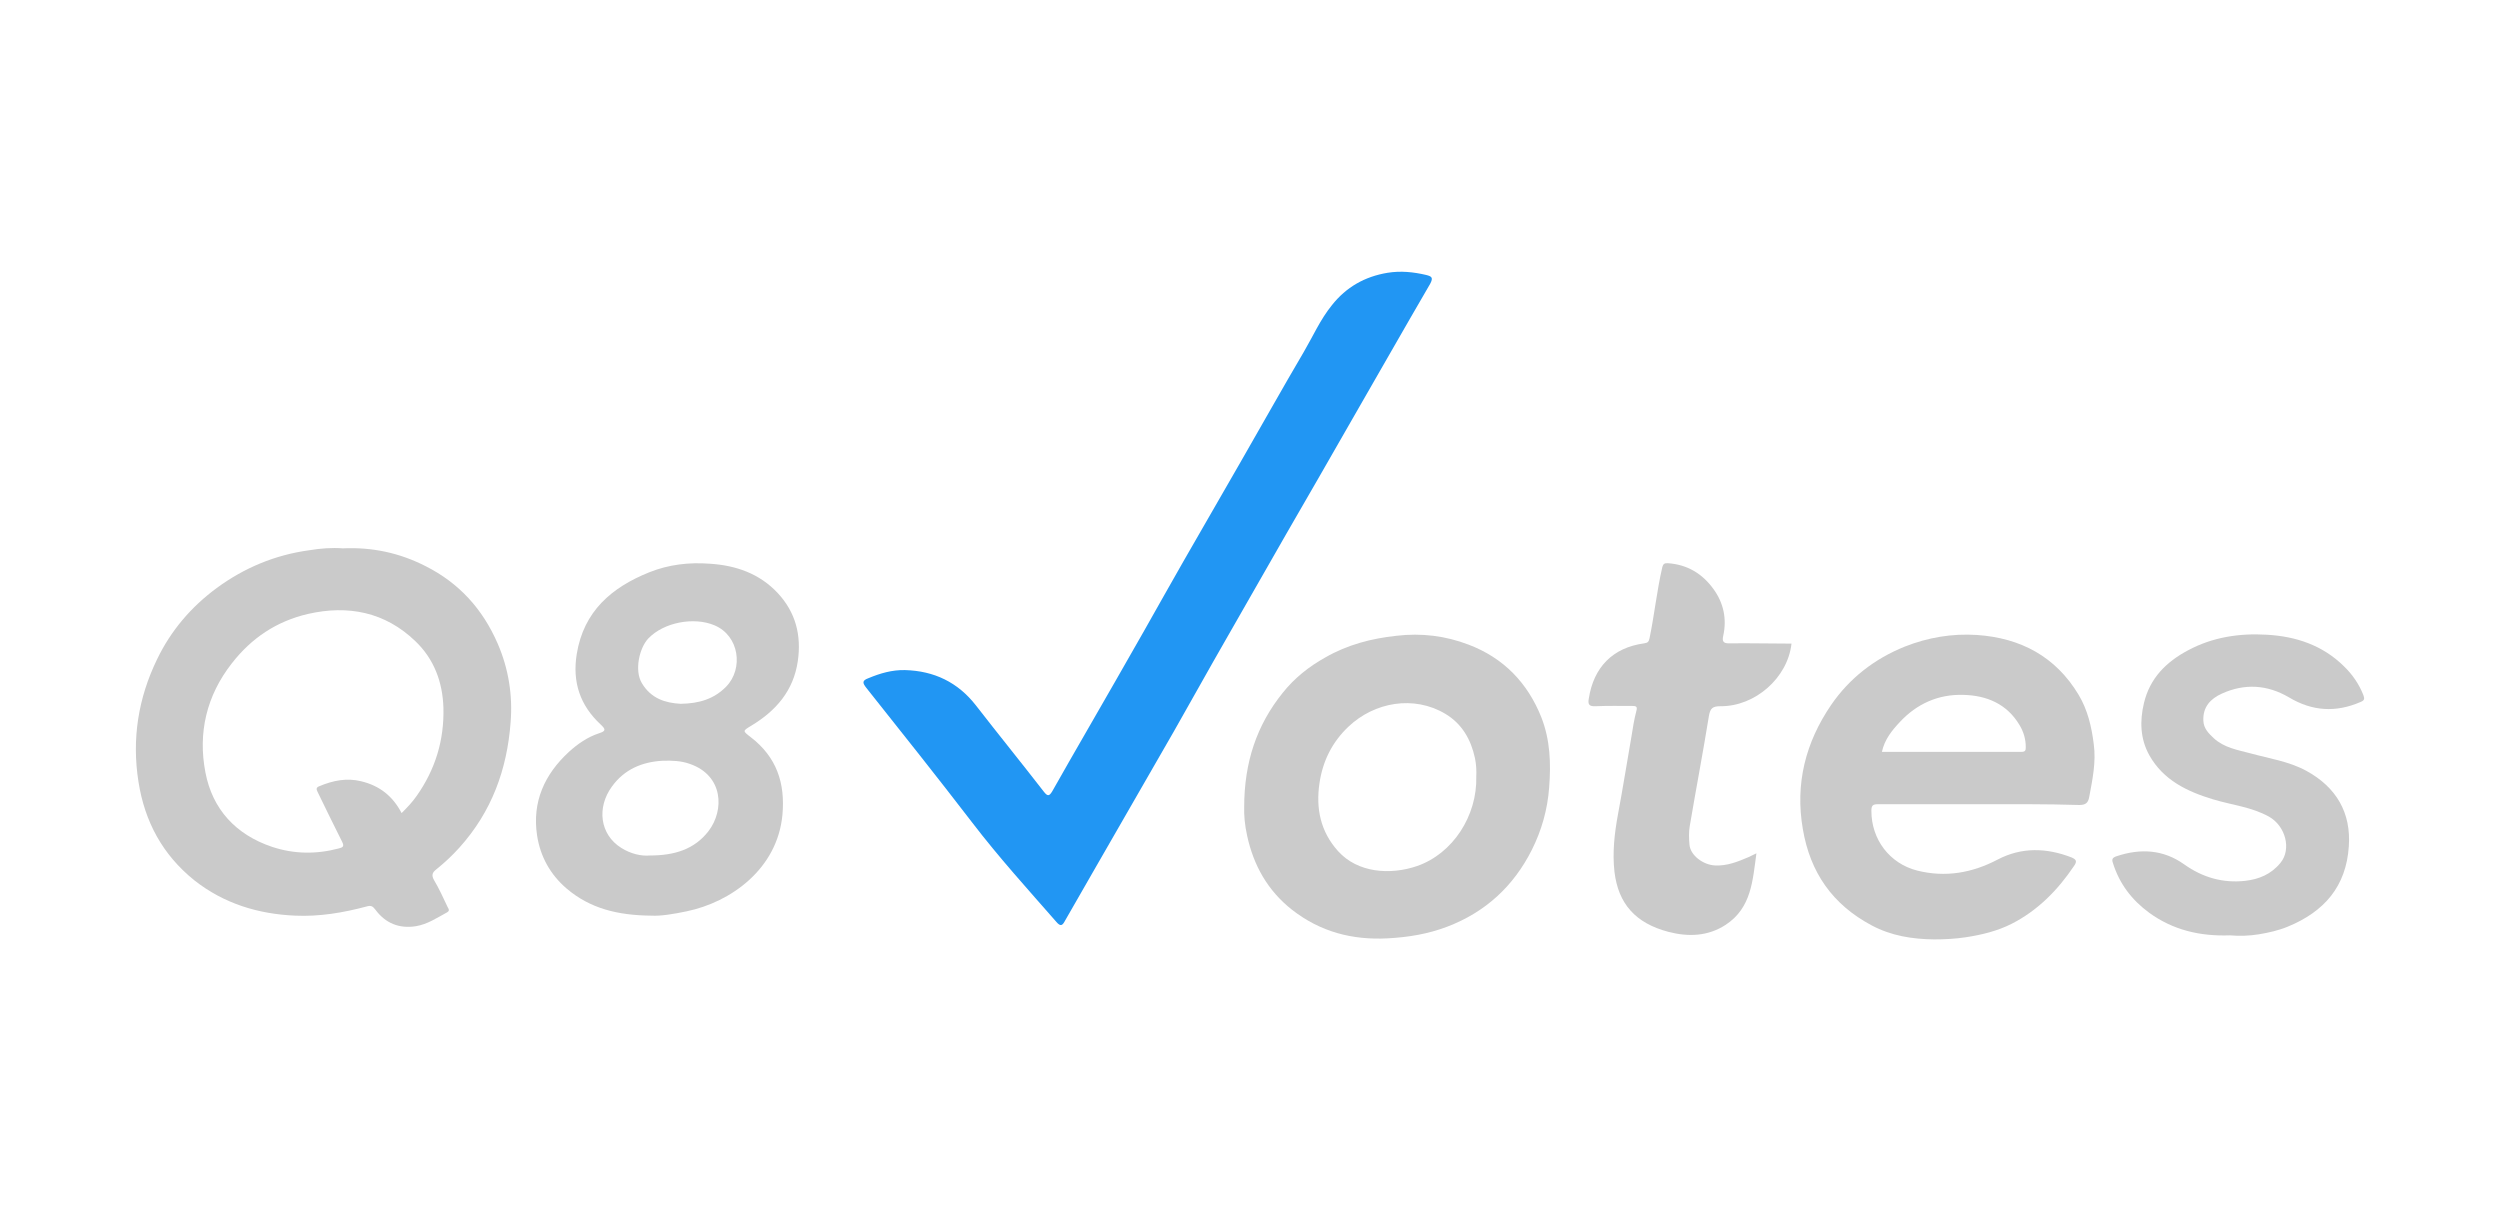 <svg width="92" height="45" viewBox="0 0 92 45" fill="none" xmlns="http://www.w3.org/2000/svg">
<path d="M12.614 20.179C13.706 20.13 14.709 20.348 15.663 20.835C16.904 21.46 17.768 22.424 18.315 23.685C18.712 24.599 18.871 25.582 18.791 26.575C18.662 28.313 18.096 29.873 16.904 31.194C16.636 31.491 16.358 31.75 16.05 31.998C15.911 32.107 15.871 32.207 15.971 32.385C16.16 32.703 16.318 33.051 16.477 33.389C16.507 33.448 16.567 33.508 16.448 33.577C16.08 33.776 15.732 34.014 15.305 34.084C14.69 34.183 14.183 33.974 13.816 33.478C13.716 33.349 13.657 33.309 13.488 33.359C12.634 33.587 11.76 33.736 10.866 33.696C9.495 33.637 8.234 33.249 7.151 32.395C5.979 31.452 5.324 30.23 5.096 28.77C4.847 27.201 5.086 25.691 5.781 24.261C6.287 23.209 7.032 22.334 7.976 21.639C8.989 20.894 10.131 20.418 11.382 20.249C11.799 20.179 12.217 20.149 12.614 20.179ZM14.779 29.922C14.988 29.714 15.176 29.515 15.335 29.287C16.02 28.313 16.348 27.241 16.318 26.049C16.289 25.096 15.971 24.251 15.286 23.596C14.173 22.523 12.812 22.255 11.333 22.593C10.181 22.861 9.257 23.477 8.532 24.41C7.598 25.602 7.28 26.973 7.559 28.423C7.817 29.783 8.681 30.717 10.012 31.164C10.816 31.432 11.64 31.442 12.465 31.223C12.614 31.184 12.683 31.154 12.584 30.965C12.276 30.359 11.988 29.753 11.69 29.148C11.64 29.048 11.621 28.979 11.76 28.929C12.256 28.721 12.763 28.621 13.289 28.75C13.955 28.909 14.451 29.287 14.779 29.922Z" fill="#CACACA"/>
<path d="M33.302 24.659C34.374 24.688 35.248 25.105 35.914 25.96C36.738 27.022 37.592 28.075 38.416 29.138C38.556 29.317 38.615 29.297 38.724 29.118C39.142 28.373 39.569 27.638 39.996 26.893C40.701 25.672 41.406 24.44 42.101 23.218C42.588 22.364 43.065 21.5 43.551 20.656C44.246 19.444 44.942 18.233 45.637 17.031C46.422 15.67 47.186 14.3 47.981 12.949C48.319 12.373 48.587 11.757 49.014 11.231C49.54 10.565 50.225 10.178 51.06 10.039C51.546 9.96 52.013 10.009 52.48 10.118C52.678 10.168 52.758 10.208 52.629 10.446C51.646 12.135 50.682 13.833 49.709 15.521C48.914 16.912 48.12 18.292 47.315 19.683C46.58 20.964 45.846 22.245 45.111 23.536C44.465 24.659 43.839 25.791 43.194 26.923C42.22 28.621 41.247 30.31 40.274 31.998C39.916 32.624 39.549 33.259 39.191 33.885C39.102 34.054 39.032 34.114 38.873 33.925C37.821 32.723 36.758 31.551 35.785 30.28C34.503 28.611 33.192 26.963 31.881 25.314C31.742 25.135 31.713 25.046 31.961 24.956C32.388 24.778 32.825 24.649 33.302 24.659Z" fill="#2196F3"/>
<path d="M23.976 33.696C22.724 33.686 21.711 33.428 20.857 32.703C20.251 32.187 19.884 31.521 19.765 30.747C19.576 29.505 20.043 28.492 20.937 27.668C21.254 27.38 21.622 27.122 22.049 26.983C22.297 26.903 22.297 26.843 22.108 26.665C21.344 25.959 21.056 25.096 21.225 24.063C21.483 22.493 22.506 21.619 23.886 21.063C24.601 20.775 25.356 20.686 26.121 20.745C27.074 20.805 27.948 21.103 28.624 21.828C29.279 22.533 29.498 23.377 29.359 24.331C29.2 25.423 28.554 26.158 27.65 26.704C27.323 26.903 27.323 26.893 27.631 27.131C28.574 27.857 28.902 28.81 28.793 29.992C28.604 31.978 26.896 33.2 25.267 33.537C24.79 33.637 24.313 33.716 23.976 33.696ZM23.916 31.482C24.83 31.482 25.555 31.253 26.071 30.588C26.667 29.813 26.617 28.542 25.396 28.115C25.068 27.995 24.73 27.986 24.393 27.995C23.628 28.035 22.973 28.313 22.516 28.949C21.959 29.714 22.069 30.707 22.863 31.203C23.211 31.422 23.598 31.511 23.916 31.482ZM25.048 25.9C25.734 25.89 26.28 25.721 26.727 25.264C27.362 24.609 27.213 23.397 26.29 23.01C25.535 22.692 24.423 22.901 23.857 23.497C23.529 23.844 23.34 24.668 23.618 25.135C23.956 25.711 24.492 25.87 25.048 25.9Z" fill="#CACACA"/>
<path d="M72.82 29.595C71.579 29.595 70.347 29.595 69.106 29.595C68.907 29.595 68.867 29.654 68.867 29.843C68.867 30.886 69.533 31.779 70.556 32.038C71.588 32.296 72.572 32.127 73.515 31.631C74.389 31.174 75.303 31.194 76.227 31.551C76.415 31.631 76.445 31.7 76.316 31.879C75.72 32.763 74.985 33.508 74.032 33.994C73.505 34.262 72.929 34.401 72.343 34.491C71.956 34.55 71.559 34.57 71.171 34.57C70.377 34.56 69.602 34.441 68.877 34.054C67.437 33.289 66.613 32.107 66.344 30.508C66.056 28.84 66.444 27.32 67.387 25.94C68.063 24.956 68.986 24.241 70.099 23.794C70.953 23.457 71.837 23.308 72.751 23.367C74.359 23.477 75.651 24.162 76.495 25.572C76.823 26.118 76.972 26.744 77.051 27.39C77.14 28.055 77.001 28.691 76.882 29.336C76.842 29.545 76.753 29.624 76.515 29.624C75.283 29.585 74.052 29.595 72.82 29.595ZM69.254 27.668C70.973 27.668 72.681 27.668 74.389 27.668C74.538 27.668 74.548 27.608 74.548 27.489C74.548 27.201 74.469 26.933 74.32 26.684C73.853 25.9 73.108 25.592 72.254 25.572C71.33 25.542 70.536 25.9 69.91 26.575C69.622 26.883 69.354 27.211 69.254 27.668Z" fill="#CACACA"/>
<path d="M45.786 29.704C45.786 28.045 46.253 26.675 47.206 25.493C47.633 24.956 48.169 24.529 48.775 24.192C49.59 23.725 50.464 23.497 51.387 23.397C52.311 23.288 53.195 23.397 54.049 23.725C55.33 24.212 56.214 25.125 56.721 26.396C57.048 27.231 57.078 28.095 57.009 28.979C56.949 29.793 56.731 30.558 56.373 31.273C55.698 32.614 54.665 33.567 53.255 34.103C52.549 34.372 51.824 34.491 51.069 34.531C49.758 34.6 48.587 34.292 47.544 33.478C46.65 32.773 46.133 31.849 45.895 30.757C45.806 30.369 45.776 29.972 45.786 29.704ZM54.327 28.572C54.337 28.363 54.327 28.135 54.278 27.896C54.129 27.211 53.801 26.635 53.185 26.267C52.033 25.582 50.583 25.83 49.62 26.744C49.024 27.31 48.676 28.006 48.557 28.82C48.418 29.753 48.596 30.608 49.242 31.323C49.967 32.127 51.169 32.207 52.152 31.869C53.463 31.412 54.367 30.022 54.327 28.572Z" fill="#CBCBCB"/>
<path d="M82.067 34.421C80.954 34.461 79.961 34.223 79.087 33.587C78.451 33.12 77.995 32.525 77.756 31.76C77.707 31.621 77.736 31.561 77.885 31.511C78.769 31.213 79.613 31.263 80.378 31.809C81.063 32.296 81.808 32.505 82.623 32.415C83.129 32.356 83.576 32.177 83.924 31.75C84.331 31.253 84.112 30.399 83.497 30.052C82.851 29.694 82.126 29.624 81.441 29.416C80.487 29.128 79.613 28.711 79.097 27.797C78.759 27.191 78.739 26.536 78.898 25.87C79.117 24.956 79.713 24.361 80.517 23.933C81.421 23.447 82.404 23.298 83.417 23.358C84.49 23.417 85.473 23.745 86.258 24.52C86.566 24.817 86.814 25.175 86.973 25.582C87.022 25.721 87.013 25.771 86.874 25.831C85.96 26.228 85.096 26.178 84.232 25.662C83.437 25.195 82.603 25.145 81.769 25.523C81.351 25.711 81.063 26.009 81.083 26.516C81.093 26.804 81.272 26.983 81.461 27.161C81.848 27.519 82.345 27.598 82.831 27.727C83.516 27.916 84.222 28.015 84.867 28.363C85.98 28.969 86.526 29.912 86.436 31.154C86.337 32.614 85.543 33.547 84.182 34.104C83.844 34.243 83.487 34.322 83.129 34.382C82.772 34.441 82.404 34.451 82.067 34.421Z" fill="#CACACA"/>
<path d="M65.927 23.685C65.788 24.947 64.587 25.999 63.315 25.989C63.027 25.989 62.938 26.059 62.888 26.347C62.67 27.698 62.411 29.048 62.183 30.399C62.143 30.628 62.153 30.856 62.173 31.084C62.203 31.472 62.67 31.829 63.117 31.849C63.564 31.869 63.951 31.71 64.348 31.541C64.428 31.502 64.507 31.462 64.636 31.402C64.497 32.405 64.457 33.408 63.504 34.034C62.849 34.461 62.123 34.481 61.398 34.292C60.187 33.974 59.551 33.259 59.412 32.078C59.333 31.382 59.412 30.667 59.541 29.972C59.72 29.019 59.869 28.065 60.038 27.102C60.087 26.784 60.137 26.476 60.217 26.168C60.266 25.999 60.207 25.979 60.068 25.979C59.611 25.979 59.164 25.97 58.707 25.989C58.469 25.999 58.429 25.91 58.469 25.701C58.647 24.559 59.343 23.834 60.505 23.675C60.644 23.655 60.673 23.616 60.703 23.487C60.882 22.622 60.971 21.748 61.17 20.884C61.21 20.726 61.269 20.726 61.379 20.726C62.094 20.775 62.65 21.113 63.057 21.679C63.425 22.186 63.554 22.771 63.415 23.397C63.375 23.576 63.395 23.685 63.643 23.675C64.408 23.665 65.172 23.685 65.927 23.685Z" fill="#CACACA"/>
</svg>
